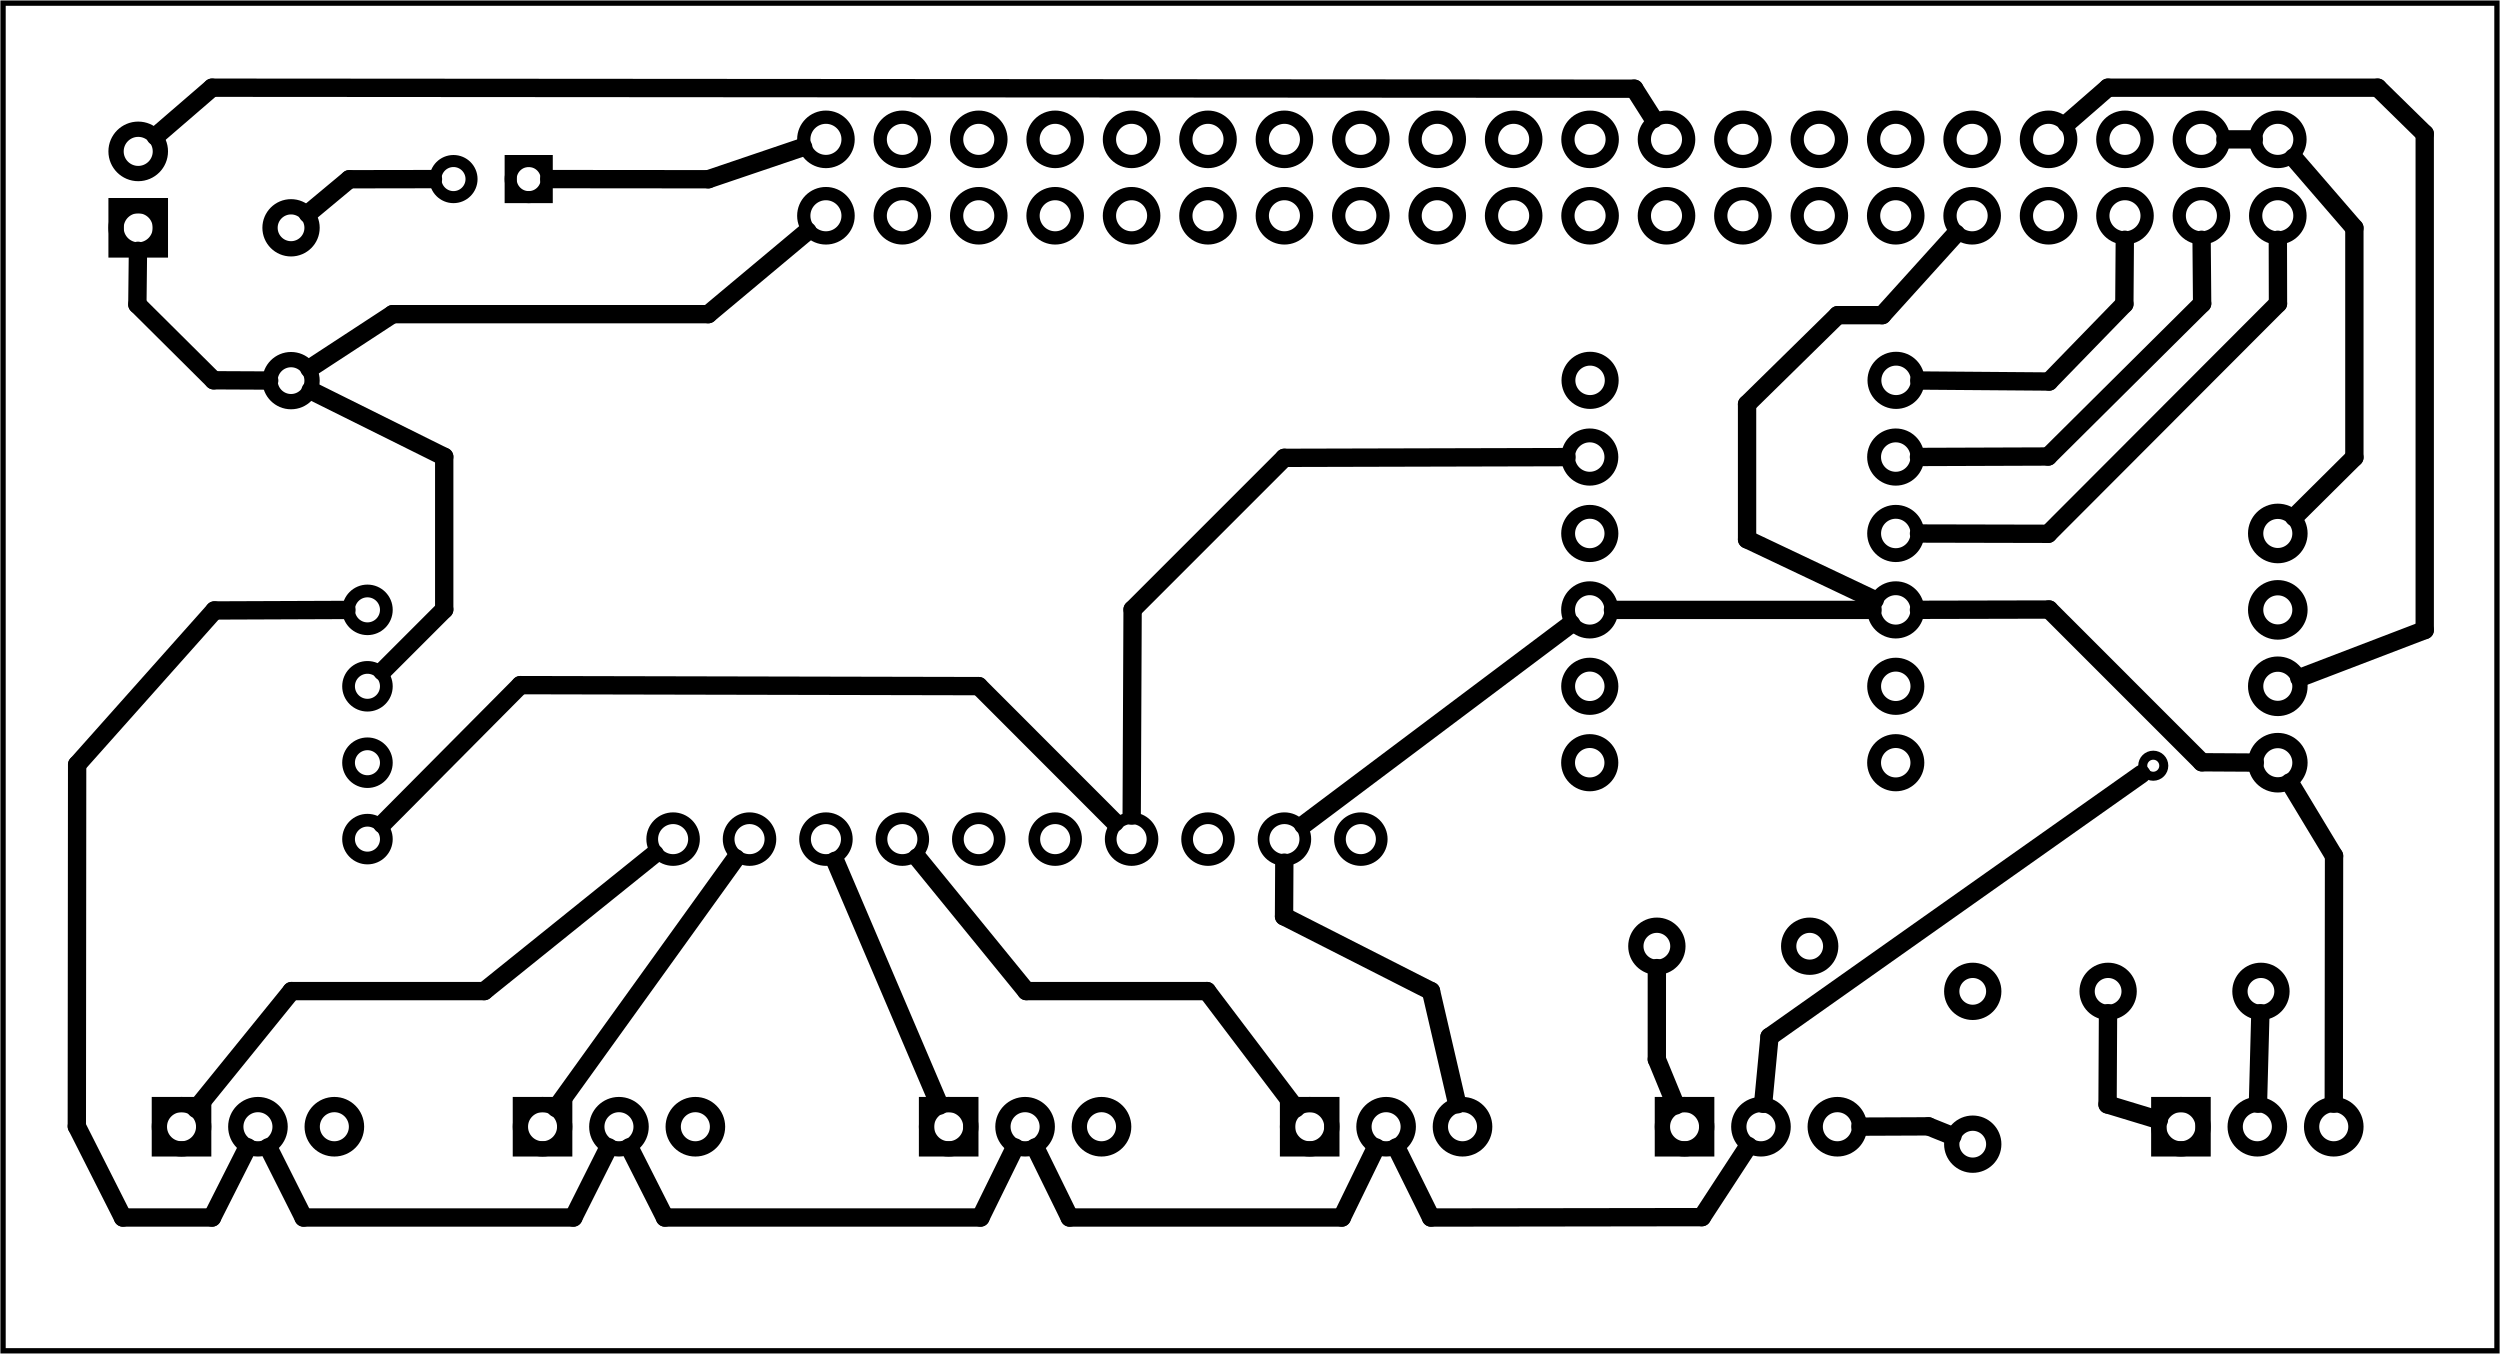 <?xml version='1.0' encoding='UTF-8' standalone='no'?>
<!-- Created with Fritzing (http://www.fritzing.org/) -->
<svg xmlns="http://www.w3.org/2000/svg" xmlns:svg="http://www.w3.org/2000/svg" width="3.272in" viewBox="0 0 235.559 127.559"  x="0in" baseProfile="tiny" version="1.2" y="0in" height="1.772in">
 <g transform="matrix(-1, 0, 0, 1, 235.559, 0)">
  <g partID="854755280">
   <g  id="board">
    <rect fill="none" width="234.983" stroke-width="0.5"  x="0.288" stroke="black" y="0.288" id="boardoutline" fill-opacity="0.5" height="126.983"/>
   </g>
  </g>
  <g partID="854819120">
   <g transform="translate(35.104,101.119)">
    <g transform="matrix(0,1,-1,0,0,0)">
     <g  id="copper0">
      <circle fill="none" cx="5.04" stroke-width="1.44"  r="2.088" stroke-opacity="1" stroke="black" id="connector0pin" cy="5.04"/>
      <circle fill="none" cx="5.04" stroke-width="1.44"  r="2.088" stroke-opacity="1" stroke="black" id="connector1pin" cy="12.24"/>
      <circle fill="none" cx="5.04" stroke-width="1.44"  r="2.088" stroke-opacity="1" stroke="black" id="connector2pin" cy="19.44"/>
      <rect width="4.176" fill="none" stroke-width="1.44"  x="2.952" stroke-opacity="1" stroke="black" y="2.952" id="rect4154" style="stroke-miterlimit:4;stroke-dasharray:none;" fill-opacity="1" height="4.176"/>
     </g>
    </g>
   </g>
  </g>
  <g partID="854821410">
   <g transform="translate(81.875,101.119)">
    <g transform="matrix(0,1,-1,0,0,0)">
     <g  id="copper0">
      <circle fill="none" cx="5.04" stroke-width="1.44"  r="2.088" stroke-opacity="1" stroke="black" id="connector0pin" cy="5.04"/>
      <circle fill="none" cx="5.04" stroke-width="1.44"  r="2.088" stroke-opacity="1" stroke="black" id="connector1pin" cy="12.24"/>
      <circle fill="none" cx="5.04" stroke-width="1.44"  r="2.088" stroke-opacity="1" stroke="black" id="connector2pin" cy="19.44"/>
      <rect width="4.176" fill="none" stroke-width="1.44"  x="2.952" stroke-opacity="1" stroke="black" y="2.952" id="rect4154" style="stroke-miterlimit:4;stroke-dasharray:none;" fill-opacity="1" height="4.176"/>
     </g>
    </g>
   </g>
  </g>
  <g partID="854824560">
   <g transform="translate(117.195,101.119)">
    <g transform="matrix(0,1,-1,0,0,0)">
     <g  id="copper0">
      <circle fill="none" cx="5.04" stroke-width="1.44"  r="2.088" stroke-opacity="1" stroke="black" id="connector0pin" cy="5.04"/>
      <circle fill="none" cx="5.04" stroke-width="1.44"  r="2.088" stroke-opacity="1" stroke="black" id="connector1pin" cy="12.24"/>
      <circle fill="none" cx="5.04" stroke-width="1.44"  r="2.088" stroke-opacity="1" stroke="black" id="connector2pin" cy="19.44"/>
      <rect width="4.176" fill="none" stroke-width="1.44"  x="2.952" stroke-opacity="1" stroke="black" y="2.952" id="rect4154" style="stroke-miterlimit:4;stroke-dasharray:none;" fill-opacity="1" height="4.176"/>
     </g>
    </g>
   </g>
  </g>
  <g partID="854825870">
   <g transform="translate(151.211,101.119)">
    <g transform="matrix(0,1,-1,0,0,0)">
     <g  id="copper0">
      <circle fill="none" cx="5.04" stroke-width="1.44"  r="2.088" stroke-opacity="1" stroke="black" id="connector0pin" cy="5.04"/>
      <circle fill="none" cx="5.04" stroke-width="1.44"  r="2.088" stroke-opacity="1" stroke="black" id="connector1pin" cy="12.24"/>
      <circle fill="none" cx="5.04" stroke-width="1.44"  r="2.088" stroke-opacity="1" stroke="black" id="connector2pin" cy="19.44"/>
      <rect width="4.176" fill="none" stroke-width="1.44"  x="2.952" stroke-opacity="1" stroke="black" y="2.952" id="rect4154" style="stroke-miterlimit:4;stroke-dasharray:none;" fill-opacity="1" height="4.176"/>
     </g>
    </g>
   </g>
  </g>
  <g partID="854827100">
   <g transform="translate(189.479,101.119)">
    <g transform="matrix(0,1,-1,0,0,0)">
     <g  id="copper0">
      <circle fill="none" cx="5.04" stroke-width="1.44"  r="2.088" stroke-opacity="1" stroke="black" id="connector0pin" cy="5.04"/>
      <circle fill="none" cx="5.04" stroke-width="1.44"  r="2.088" stroke-opacity="1" stroke="black" id="connector1pin" cy="12.24"/>
      <circle fill="none" cx="5.04" stroke-width="1.44"  r="2.088" stroke-opacity="1" stroke="black" id="connector2pin" cy="19.44"/>
      <rect width="4.176" fill="none" stroke-width="1.44"  x="2.952" stroke-opacity="1" stroke="black" y="2.952" id="rect4154" style="stroke-miterlimit:4;stroke-dasharray:none;" fill-opacity="1" height="4.176"/>
     </g>
    </g>
   </g>
  </g>
  <g partID="854828450">
   <g transform="translate(223.495,101.119)">
    <g transform="matrix(0,1,-1,0,0,0)">
     <g  id="copper0">
      <circle fill="none" cx="5.04" stroke-width="1.44"  r="2.088" stroke-opacity="1" stroke="black" id="connector0pin" cy="5.04"/>
      <circle fill="none" cx="5.04" stroke-width="1.44"  r="2.088" stroke-opacity="1" stroke="black" id="connector1pin" cy="12.24"/>
      <circle fill="none" cx="5.04" stroke-width="1.44"  r="2.088" stroke-opacity="1" stroke="black" id="connector2pin" cy="19.44"/>
      <rect width="4.176" fill="none" stroke-width="1.44"  x="2.952" stroke-opacity="1" stroke="black" y="2.952" id="rect4154" style="stroke-miterlimit:4;stroke-dasharray:none;" fill-opacity="1" height="4.176"/>
     </g>
    </g>
   </g>
  </g>
  <g partID="854557190">
   <g transform="translate(196.376,8.08)">
    <g transform="matrix(0,1,-1,0,0,0)">
     <g  id="copper0">
      <g  id="copper1">
       <circle fill="none" cx="8.787" stroke-width="1.134"  r="1.701" stroke="black" id="connector1pad" cy="10.634"/>
       <rect fill="none" width="3.402" stroke-width="1.134"  x="7.086" stroke="black" y="8.933" height="3.402"/>
       <circle fill="none" cx="8.787" stroke-width="1.134"  r="1.701" stroke="black" id="connector0pad" cy="3.546"/>
      </g>
     </g>
    </g>
   </g>
  </g>
  <g partID="854652290">
   <g transform="translate(196.114,82.434)">
    <g transform="matrix(0,-1,1,0,0,0)">
     <g  id="copper0">
      <g  id="copper1">
       <circle fill="none" cx="3.375" stroke-width="1.2"  r="1.78" stroke="black" id="connector10pad" stroke-miterlimit="10" cy="4.822"/>
       <circle fill="none" cx="10.574" stroke-width="1.2"  r="1.78" stroke="black" id="connector9pad" stroke-miterlimit="10" cy="4.822"/>
       <circle fill="none" cx="24.977" stroke-width="1.2"  r="1.78" stroke="black" id="connector5pad" stroke-miterlimit="10" cy="4.822"/>
       <circle fill="none" cx="17.775" stroke-width="1.2"  r="1.78" stroke="black" id="connector6pad" stroke-miterlimit="10" cy="4.822"/>
      </g>
     </g>
    </g>
   </g>
  </g>
  <g partID="854709470">
   <g transform="translate(227.576,26.499)">
    <g transform="matrix(-1,0,0,-1,0,0)">
     <g  id="copper0">
      <rect fill="none" width="4.176" stroke-width="1.44"  x="2.952" stroke="black" y="2.952" id="square" height="4.176"/>
      <circle fill="none" cx="5.04" stroke-width="1.44"  r="2.088" stroke="black" cy="5.04" id="connector0pin"/>
      <circle fill="none" cx="5.04" stroke-width="1.44"  r="2.088" stroke="black" cy="12.24" id="connector1pin"/>
     </g>
    </g>
   </g>
  </g>
  <g partID="854735920">
   <g transform="translate(51.291,31.825)">
    <g transform="matrix(1, 0, 0, 1, -372.72, -406.578)">
     <g id="copper0">
      <g gorn="0.3.0.0.1">
       <g gorn="0.3.0.0.1.0" id="copper1">
        <circle fill="none" cx="378.333" stroke-width="1.306" r="2.04" stroke-opacity="1" stroke="black" gorn="0.3.0.0.1.0.0" cy="410.585" id="connector0pin" style="stroke-miterlimit:4;stroke-dasharray:none;"/>
        <circle fill="none" cx="378.365" stroke-width="1.306" r="2.04" stroke-opacity="1" stroke="black" gorn="0.3.0.0.1.0.1" cy="446.613" id="connector5pin" style="opacity:1;stroke-miterlimit:4;stroke-dasharray:none;"/>
        <circle fill="none" cx="378.361" stroke-width="1.306" r="2.04" stroke-opacity="1" stroke="black" gorn="0.3.0.0.1.0.2" cy="439.413" id="connector4pin" style="opacity:1;stroke-miterlimit:4;stroke-dasharray:none;"/>
        <circle fill="none" cx="378.365" stroke-width="1.306" r="2.04" stroke-opacity="1" stroke="black" gorn="0.3.0.0.1.0.3" cy="432.213" id="connector3pin" style="opacity:1;stroke-miterlimit:4;stroke-dasharray:none;"/>
        <circle fill="none" cx="378.361" stroke-width="1.306" r="2.04" stroke-opacity="1" stroke="black" gorn="0.3.0.0.1.0.4" cy="425.013" id="connector2pin" style="opacity:1;stroke-miterlimit:4;stroke-dasharray:none;"/>
        <circle fill="none" cx="378.365" stroke-width="1.306" r="2.04" stroke-opacity="1" stroke="black" gorn="0.3.0.0.1.0.5" cy="417.813" id="connector1pin" style="opacity:1;stroke-miterlimit:4;stroke-dasharray:none;"/>
        <circle fill="none" cx="407.165" stroke-width="1.306" r="2.04" stroke-opacity="1" stroke="black" gorn="0.3.0.0.1.0.6" cy="410.585" id="connector12pin" style="opacity:1;stroke-miterlimit:4;stroke-dasharray:none;"/>
        <circle fill="none" cx="407.198" stroke-width="1.306" r="2.04" stroke-opacity="1" stroke="black" gorn="0.3.0.0.1.0.7" cy="446.613" id="connector6pin" style="opacity:1;stroke-miterlimit:4;stroke-dasharray:none;"/>
        <circle fill="none" cx="407.193" stroke-width="1.306" r="2.04" stroke-opacity="1" stroke="black" gorn="0.3.0.0.1.0.8" cy="439.413" id="connector7pin" style="opacity:1;stroke-miterlimit:4;stroke-dasharray:none;"/>
        <circle fill="none" cx="407.198" stroke-width="1.306" r="2.04" stroke-opacity="1" stroke="black" gorn="0.3.0.0.1.0.9" cy="432.213" id="connector9pin" style="opacity:1;stroke-miterlimit:4;stroke-dasharray:none;"/>
        <circle fill="none" cx="407.193" stroke-width="1.306" r="2.04" stroke-opacity="1" stroke="black" gorn="0.3.0.0.1.0.10" cy="425.013" id="connector10pin" style="opacity:1;stroke-miterlimit:4;stroke-dasharray:none;"/>
        <circle fill="none" cx="407.198" stroke-width="1.306" r="2.04" stroke-opacity="1" stroke="black" gorn="0.3.0.0.1.0.11" cy="417.813" id="connector11pin" style="opacity:1;stroke-miterlimit:4;stroke-dasharray:none;"/>
       </g>
      </g>
     </g>
    </g>
   </g>
  </g>
  <g partID="854378030">
   <g transform="translate(100.136,35.859)">
    <g  gorn="0.3.0" id="copper0">
     <circle fill="none" cx="72" stroke-width="1.103"  r="1.969" stroke="black" gorn="0.3.0.0" id="connector10pad" cy="43.2" connectorname="AIN3"/>
     <circle fill="none" cx="64.8" stroke-width="1.103"  r="1.969" stroke="black" gorn="0.3.0.1" id="connector11pad" cy="43.2" connectorname="AIN2"/>
     <circle fill="none" cx="57.6" stroke-width="1.103"  r="1.969" stroke="black" gorn="0.3.0.2" id="connector12pad" cy="43.2" connectorname="AIN1"/>
     <circle fill="none" cx="50.4" stroke-width="1.103"  r="1.969" stroke="black" gorn="0.3.0.3" id="connector13pad" cy="43.2" connectorname="AIN0"/>
     <circle fill="none" cx="43.2" stroke-width="1.103"  r="1.969" stroke="black" gorn="0.3.0.4" id="connector14pad" cy="43.2" connectorname="ALERT"/>
     <circle fill="none" cx="36" stroke-width="1.103"  r="1.969" stroke="black" gorn="0.3.0.5" id="connector15pad" cy="43.2" connectorname="ADDR"/>
     <circle fill="none" cx="28.8" stroke-width="1.103"  r="1.969" stroke="black" gorn="0.3.0.6" id="connector16pad" cy="43.2" connectorname="SDA"/>
     <circle fill="none" cx="21.6" stroke-width="1.103"  r="1.969" stroke="black" gorn="0.3.0.7" id="connector17pad" cy="43.2" connectorname="SCL"/>
     <circle fill="none" cx="14.4" stroke-width="1.103"  r="1.969" stroke="black" gorn="0.3.0.8" id="connector18pad" cy="43.2" connectorname="GND"/>
     <circle fill="none" cx="7.2" stroke-width="1.103"  r="1.969" stroke="black" gorn="0.3.0.9" id="connector19pad" cy="43.2" connectorname="VDD"/>
    </g>
   </g>
  </g>
  <g partID="854395840">
   <g transform="translate(18.223,10.412)">
    <g transform="matrix(1, 0, 0, 1, -21.472, -3.007)">
     <g id="copper0">
      <g gorn="0.3.0">
       <g gorn="0.3.0.0" id="copper1">
        <circle fill="none" cx="24.185" stroke-width="1.25" r="2.088" stroke="black" gorn="0.3.0.0.0" id="connector0pin" cy="12.919"/>
        <circle fill="none" cx="31.384" stroke-width="1.25" r="2.088" stroke="black" gorn="0.3.0.0.1" id="connector1pin" cy="12.919"/>
        <circle fill="none" cx="38.585" stroke-width="1.25" r="2.088" stroke="black" gorn="0.3.0.0.2" id="connector2pin" cy="12.919"/>
        <circle fill="none" cx="45.784" stroke-width="1.25" r="2.088" stroke="black" gorn="0.3.0.0.3" id="connector3pin" cy="12.919"/>
        <circle fill="none" cx="52.985" stroke-width="1.25" r="2.088" stroke="black" gorn="0.3.0.0.4" id="connector4pin" cy="12.919"/>
        <circle fill="none" cx="60.185" stroke-width="1.25" r="2.088" stroke="black" gorn="0.3.0.0.5" id="connector5pin" cy="12.919"/>
        <circle fill="none" cx="67.384" stroke-width="1.25" r="2.088" stroke="black" gorn="0.3.0.0.6" id="connector6pin" cy="12.919"/>
        <circle fill="none" cx="74.585" stroke-width="1.25" r="2.088" stroke="black" gorn="0.3.0.0.7" id="connector7pin" cy="12.919"/>
        <circle fill="none" cx="81.784" stroke-width="1.25" r="2.088" stroke="black" gorn="0.3.0.0.8" id="connector8pin" cy="12.919"/>
        <circle fill="none" cx="88.985" stroke-width="1.25" r="2.088" stroke="black" gorn="0.3.0.0.9" id="connector9pin" cy="12.919"/>
        <circle fill="none" cx="96.185" stroke-width="1.25" r="2.088" stroke="black" gorn="0.3.0.0.10" id="connector10pin" cy="12.919"/>
        <circle fill="none" cx="103.385" stroke-width="1.25" r="2.088" stroke="black" gorn="0.3.0.0.11" id="connector11pin" cy="12.919"/>
        <circle fill="none" cx="110.585" stroke-width="1.25" r="2.088" stroke="black" gorn="0.3.0.0.12" id="connector12pin" cy="12.919"/>
        <circle fill="none" cx="117.784" stroke-width="1.25" r="2.088" stroke="black" gorn="0.3.0.0.13" id="connector13pin" cy="12.919"/>
        <circle fill="none" cx="124.986" stroke-width="1.25" r="2.088" stroke="black" gorn="0.3.0.0.14" id="connector14pin" cy="12.919"/>
        <circle fill="none" cx="132.185" stroke-width="1.25" r="2.088" stroke="black" gorn="0.3.0.0.15" id="connector15pin" cy="12.919"/>
        <circle fill="none" cx="139.385" stroke-width="1.25" r="2.088" stroke="black" gorn="0.3.0.0.16" id="connector16pin" cy="12.919"/>
        <circle fill="none" cx="146.585" stroke-width="1.25" r="2.088" stroke="black" gorn="0.3.0.0.17" id="connector17pin" cy="12.919"/>
        <circle fill="none" cx="153.784" stroke-width="1.25" r="2.088" stroke="black" gorn="0.3.0.0.18" id="connector18pin" cy="12.919"/>
        <circle fill="none" cx="160.986" stroke-width="1.25" r="2.088" stroke="black" gorn="0.3.0.0.19" id="connector19pin" cy="12.919"/>
        <circle fill="none" cx="160.986" stroke-width="1.25" r="2.088" stroke="black" gorn="0.3.0.0.20" id="connector20pin" cy="5.72"/>
        <circle fill="none" cx="153.784" stroke-width="1.25" r="2.088" stroke="black" gorn="0.3.0.0.21" id="connector21pin" cy="5.72"/>
        <circle fill="none" cx="146.585" stroke-width="1.25" r="2.088" stroke="black" gorn="0.3.0.0.22" id="connector22pin" cy="5.72"/>
        <circle fill="none" cx="139.385" stroke-width="1.25" r="2.088" stroke="black" gorn="0.3.0.0.23" id="connector23pin" cy="5.72"/>
        <circle fill="none" cx="132.185" stroke-width="1.25" r="2.088" stroke="black" gorn="0.3.0.0.24" id="connector24pin" cy="5.72"/>
        <circle fill="none" cx="124.986" stroke-width="1.25" r="2.088" stroke="black" gorn="0.3.0.0.25" id="connector25pin" cy="5.72"/>
        <circle fill="none" cx="117.784" stroke-width="1.25" r="2.088" stroke="black" gorn="0.3.0.0.26" id="connector26pin" cy="5.72"/>
        <circle fill="none" cx="110.585" stroke-width="1.25" r="2.088" stroke="black" gorn="0.3.0.0.27" id="connector27pin" cy="5.72"/>
        <circle fill="none" cx="103.385" stroke-width="1.25" r="2.088" stroke="black" gorn="0.3.0.0.28" id="connector28pin" cy="5.72"/>
        <circle fill="none" cx="96.185" stroke-width="1.25" r="2.088" stroke="black" gorn="0.3.0.0.29" id="connector29pin" cy="5.72"/>
        <circle fill="none" cx="88.985" stroke-width="1.25" r="2.088" stroke="black" gorn="0.3.0.0.30" id="connector30pin" cy="5.72"/>
        <circle fill="none" cx="81.784" stroke-width="1.25" r="2.088" stroke="black" gorn="0.3.0.0.31" id="connector31pin" cy="5.72"/>
        <circle fill="none" cx="74.585" stroke-width="1.25" r="2.088" stroke="black" gorn="0.3.0.0.32" id="connector32pin" cy="5.72"/>
        <circle fill="none" cx="67.384" stroke-width="1.25" r="2.088" stroke="black" gorn="0.3.0.0.33" id="connector33pin" cy="5.72"/>
        <circle fill="none" cx="60.185" stroke-width="1.25" r="2.088" stroke="black" gorn="0.3.0.0.34" id="connector34pin" cy="5.72"/>
        <circle fill="none" cx="52.985" stroke-width="1.25" r="2.088" stroke="black" gorn="0.3.0.0.35" id="connector35pin" cy="5.72"/>
        <circle fill="none" cx="45.784" stroke-width="1.25" r="2.088" stroke="black" gorn="0.3.0.0.36" id="connector36pin" cy="5.72"/>
        <circle fill="none" cx="38.585" stroke-width="1.25" r="2.088" stroke="black" gorn="0.3.0.0.37" id="connector37pin" cy="5.72"/>
        <circle fill="none" cx="31.384" stroke-width="1.25" r="2.088" stroke="black" gorn="0.3.0.0.38" id="connector38pin" cy="5.72"/>
        <circle fill="none" cx="24.185" stroke-width="1.25" r="2.088" stroke="black" gorn="0.3.0.0.39" id="connector39pin" cy="5.72"/>
       </g>
      </g>
     </g>
    </g>
   </g>
  </g>
  <g partID="854460360">
   <g transform="translate(15.896,45.219)">
    <g  id="copper0">
     <circle fill="none" cx="5.04" stroke-width="1.44"  r="2.088" stroke="black" cy="5.04" id="connector0pin"/>
     <circle fill="none" cx="5.04" stroke-width="1.44"  r="2.088" stroke="black" cy="12.24" id="connector1pin"/>
     <circle fill="none" cx="5.04" stroke-width="1.44"  r="2.088" stroke="black" cy="19.44" id="connector2pin"/>
     <circle fill="none" cx="5.04" stroke-width="1.44"  r="2.088" stroke="black" cy="26.64" id="connector3pin"/>
    </g>
   </g>
  </g>
  <g partID="854424080">
   <g transform="translate(46.98,110.503)">
    <g transform="matrix(0,-1,1,0,0,0)">
     <g  id="copper0">
      <g  id="copper1">
       <!-- <rect width="55" x="10" y="10" fill="none" height="55" stroke="rgb(255, 191, 0)" stroke-width="20" /> -->
       <circle fill="none" cx="2.7" stroke-width="1.44"  r="1.98" stroke="black" cy="2.7" id="connector0pin"/>
       <circle fill="none" cx="17.1" stroke-width="1.44"  r="1.98" stroke="black" cy="2.7" id="connector1pin"/>
      </g>
     </g>
    </g>
   </g>
  </g>
  <g partID="854424060">
   <g transform="translate(62.343,86.451)">
    <g transform="matrix(1,0,0,1,0,0)">
     <g  id="copper0">
      <g  id="copper1">
       <!-- <rect width="55" x="10" y="10" fill="none" height="55" stroke="rgb(255, 191, 0)" stroke-width="20" /> -->
       <circle fill="none" cx="2.7" stroke-width="1.44"  r="1.98" stroke="black" cy="2.7" id="connector0pin"/>
       <circle fill="none" cx="17.1" stroke-width="1.44"  r="1.98" stroke="black" cy="2.7" id="connector1pin"/>
      </g>
     </g>
    </g>
   </g>
  </g>
  <g partID="854557850">
   <g transform="translate(205.436,38.559)">
    <g transform="matrix(0,-1,1,0,0,0)">
     <g  id="copper0">
      <g  id="copper1">
       <!-- <rect width="55" x="10" y="10" fill="none" height="55" stroke="rgb(255, 191, 0)" stroke-width="20" /> -->
       <circle fill="none" cx="2.7" stroke-width="1.44"  r="1.98" stroke="black" cy="2.7" id="connector0pin"/>
       <circle fill="none" cx="17.1" stroke-width="1.44"  r="1.98" stroke="black" cy="2.7" id="connector1pin"/>
      </g>
     </g>
    </g>
   </g>
  </g>
  <g partID="854423110">
   <g transform="translate(19.824,90.703)">
    <g transform="matrix(1,0,0,1,0,0)">
     <g  id="copper0">
      <g  id="copper1">
       <!-- <rect width="55" x="10" y="10" fill="none" height="55" stroke="rgb(255, 191, 0)" stroke-width="20" /> -->
       <circle fill="none" cx="2.7" stroke-width="1.44"  r="1.98" stroke="black" cy="2.7" id="connector0pin"/>
       <circle fill="none" cx="17.1" stroke-width="1.44"  r="1.98" stroke="black" cy="2.7" id="connector1pin"/>
      </g>
     </g>
    </g>
   </g>
  </g>
  <g partID="854750340">
   <g transform="translate(29.654,69.126)">
    <g  id="copper0">
     <circle fill="none" cx="3.017" stroke-width="0.85"  r="0.992" stroke="black" cy="3.017" id="connector0pin"/>
    </g>
   </g>
  </g>
  <g partID="854843300">
   <line x1="36.978" y1="104.06" stroke-linecap="round" x2="36.934" stroke-width="1.728" stroke="black" y2="95.463"/>
  </g>
  <g partID="854820460">
   <line x1="32.138" y1="105.529" stroke-linecap="round" x2="36.978" stroke-width="1.728" stroke="black" y2="104.06"/>
  </g>
  <g partID="854820820">
   <line x1="19.817" y1="73.716" stroke-linecap="round" x2="15.637" stroke-width="1.728" stroke="black" y2="80.644"/>
  </g>
  <g partID="854842990">
   <line x1="15.637" y1="80.644" stroke-linecap="round" x2="15.662" stroke-width="1.728" stroke="black" y2="103.991"/>
  </g>
  <g partID="854820750">
   <line x1="22.578" y1="95.462" stroke-linecap="round" x2="22.806" stroke-width="1.728" stroke="black" y2="103.991"/>
  </g>
  <g partID="854822400">
   <line x1="60.267" y1="106.15" stroke-linecap="round" x2="53.855" stroke-width="1.728" stroke="black" y2="106.123"/>
  </g>
  <g partID="854844530">
   <line x1="53.855" y1="106.123" stroke-linecap="round" x2="51.591" stroke-width="1.728" stroke="black" y2="107.034"/>
  </g>
  <g partID="854845800">
   <line x1="68.83" y1="97.689" stroke-linecap="round" x2="69.43" stroke-width="1.728" stroke="black" y2="104"/>
  </g>
  <g partID="854822710">
   <line x1="33.788" y1="72.932" stroke-linecap="round" x2="68.83" stroke-width="1.728" stroke="black" y2="97.689"/>
  </g>
  <g partID="854823810">
   <line x1="77.661" y1="104.154" stroke-linecap="round" x2="79.447" stroke-width="1.728" stroke="black" y2="99.813"/>
  </g>
  <g partID="854845750">
   <line x1="79.447" y1="99.813" stroke-linecap="round" x2="79.444" stroke-width="1.728" stroke="black" y2="91.211"/>
  </g>
  <g partID="854831620">
   <line x1="100.726" y1="114.714" stroke-linecap="round" x2="103.995" stroke-width="1.728" stroke="black" y2="108.102"/>
  </g>
  <g partID="854831320">
   <line x1="75.2" y1="114.677" stroke-linecap="round" x2="100.726" stroke-width="1.728" stroke="black" y2="114.714"/>
  </g>
  <g partID="854831330">
   <line x1="70.821" y1="107.974" stroke-linecap="round" x2="75.2" stroke-width="1.728" stroke="black" y2="114.677"/>
  </g>
  <g partID="854831930">
   <line x1="109.124" y1="114.714" stroke-linecap="round" x2="105.905" stroke-width="1.728" stroke="black" y2="108.108"/>
  </g>
  <g partID="854832210">
   <line x1="134.773" y1="114.714" stroke-linecap="round" x2="109.124" stroke-width="1.728" stroke="black" y2="114.714"/>
  </g>
  <g partID="854831940">
   <line x1="138.016" y1="108.105" stroke-linecap="round" x2="134.773" stroke-width="1.728" stroke="black" y2="114.714"/>
  </g>
  <g partID="854832500">
   <line x1="143.171" y1="114.714" stroke-linecap="round" x2="139.926" stroke-width="1.728" stroke="black" y2="108.105"/>
  </g>
  <g partID="854832760">
   <line x1="172.907" y1="114.714" stroke-linecap="round" x2="143.172" stroke-width="1.728" stroke="black" y2="114.714"/>
  </g>
  <g partID="854832510">
   <line x1="176.259" y1="108.093" stroke-linecap="round" x2="172.907" stroke-width="1.728" stroke="black" y2="114.714"/>
  </g>
  <g partID="854833030">
   <line x1="181.532" y1="114.714" stroke-linecap="round" x2="178.211" stroke-width="1.728" stroke="black" y2="108.096"/>
  </g>
  <g partID="854833270">
   <line x1="206.955" y1="114.714" stroke-linecap="round" x2="181.532" stroke-width="1.728" stroke="black" y2="114.714"/>
  </g>
  <g partID="854833040">
   <line x1="210.281" y1="108.096" stroke-linecap="round" x2="206.955" stroke-width="1.728" stroke="black" y2="114.714"/>
  </g>
  <g partID="854840460">
   <line x1="100.726" y1="93.377" stroke-linecap="round" x2="98.246" stroke-width="1.728" stroke="black" y2="104.047"/>
  </g>
  <g partID="854840150">
   <line x1="114.571" y1="86.34" stroke-linecap="round" x2="100.725" stroke-width="1.728" stroke="black" y2="93.377"/>
  </g>
  <g partID="854833500">
   <line x1="114.547" y1="81.277" stroke-linecap="round" x2="114.572" stroke-width="1.728" stroke="black" y2="86.341"/>
  </g>
  <g partID="854836220">
   <line x1="166.231" y1="80.859" stroke-linecap="round" x2="183.172" stroke-width="1.728" stroke="black" y2="104.399"/>
  </g>
  <g partID="854836310">
   <line x1="156.866" y1="81.099" stroke-linecap="round" x2="147.022" stroke-width="1.728" stroke="black" y2="104.165"/>
  </g>
  <g partID="854837350">
   <line x1="87.518" y1="58.772" stroke-linecap="round" x2="112.763" stroke-width="1.728" stroke="black" y2="77.728"/>
  </g>
  <g partID="854839270">
   <line x1="138.859" y1="93.377" stroke-linecap="round" x2="121.835" stroke-width="1.728" stroke="black" y2="93.377"/>
  </g>
  <g partID="854839220">
   <line x1="121.835" y1="93.377" stroke-linecap="round" x2="113.464" stroke-width="1.728" stroke="black" y2="104.43"/>
  </g>
  <g partID="854837660">
   <line x1="149.135" y1="80.778" stroke-linecap="round" x2="138.859" stroke-width="1.728" stroke="black" y2="93.377"/>
  </g>
  <g partID="854839370">
   <line x1="189.931" y1="93.377" stroke-linecap="round" x2="208.089" stroke-width="1.728" stroke="black" y2="93.377"/>
  </g>
  <g partID="854839320">
   <line x1="208.089" y1="93.377" stroke-linecap="round" x2="217.089" stroke-width="1.728" stroke="black" y2="104.475"/>
  </g>
  <g partID="854837710">
   <line x1="173.864" y1="80.449" stroke-linecap="round" x2="189.93" stroke-width="1.728" stroke="black" y2="93.377"/>
  </g>
  <g partID="854715860">
   <line x1="215.58" y1="8.258" stroke-linecap="round" x2="220.895" stroke-width="1.728" stroke="black" y2="12.843"/>
  </g>
  <g partID="854715870">
   <line x1="79.75" y1="11.216" stroke-linecap="round" x2="81.571" stroke-width="1.728" stroke="black" y2="8.353"/>
  </g>
  <g partID="854715920">
   <line x1="81.571" y1="8.353" stroke-linecap="round" x2="215.58" stroke-width="1.728" stroke="black" y2="8.258"/>
  </g>
  <g partID="854841590">
   <line x1="168.821" y1="16.883" stroke-linecap="round" x2="159.881" stroke-width="1.728" stroke="black" y2="13.852"/>
  </g>
  <g partID="854716050">
   <line x1="183.809" y1="16.869" stroke-linecap="round" x2="168.821" stroke-width="1.728" stroke="black" y2="16.883"/>
  </g>
  <g partID="854729620">
   <line x1="198.556" y1="29.594" stroke-linecap="round" x2="206.412" stroke-width="1.728" stroke="black" y2="34.732"/>
  </g>
  <g partID="854716250">
   <line x1="168.821" y1="29.594" stroke-linecap="round" x2="198.556" stroke-width="1.728" stroke="black" y2="29.594"/>
  </g>
  <g partID="854716260">
   <line x1="159.473" y1="21.776" stroke-linecap="round" x2="168.821" stroke-width="1.728" stroke="black" y2="29.594"/>
  </g>
  <g partID="854762360">
   <line x1="128.842" y1="57.428" stroke-linecap="round" x2="128.927" stroke-width="1.728" stroke="black" y2="76.842"/>
  </g>
  <g partID="854741010">
   <line x1="114.548" y1="43.134" stroke-linecap="round" x2="128.842" stroke-width="1.728" stroke="black" y2="57.428"/>
  </g>
  <g partID="854740940">
   <line x1="87.955" y1="43.065" stroke-linecap="round" x2="114.548" stroke-width="1.728" stroke="black" y2="43.134"/>
  </g>
  <g partID="854744480">
   <line x1="25.872" y1="13.125" stroke-linecap="round" x2="23.199" stroke-width="1.728" stroke="black" y2="13.125"/>
  </g>
  <g partID="854744020">
   <line x1="13.721" y1="43.095" stroke-linecap="round" x2="19.398" stroke-width="1.728" stroke="black" y2="48.732"/>
  </g>
  <g partID="854746920">
   <line x1="13.721" y1="21.477" stroke-linecap="round" x2="13.721" stroke-width="1.728" stroke="black" y2="43.095"/>
  </g>
  <g partID="854743360">
   <line x1="19.457" y1="14.838" stroke-linecap="round" x2="13.721" stroke-width="1.728" stroke="black" y2="21.477"/>
  </g>
  <g partID="854746870">
   <line x1="11.521" y1="8.258" stroke-linecap="round" x2="36.943" stroke-width="1.728" stroke="black" y2="8.258"/>
  </g>
  <g partID="854746820">
   <line x1="36.943" y1="8.258" stroke-linecap="round" x2="40.828" stroke-width="1.728" stroke="black" y2="11.64"/>
  </g>
  <g partID="854746770">
   <line x1="7.093" y1="12.599" stroke-linecap="round" x2="11.521" stroke-width="1.728" stroke="black" y2="8.258"/>
  </g>
  <g partID="854746710">
   <line x1="7.093" y1="59.361" stroke-linecap="round" x2="7.093" stroke-width="1.728" stroke="black" y2="12.599"/>
  </g>
  <g partID="854746720">
   <line x1="18.912" y1="63.884" stroke-linecap="round" x2="7.093" stroke-width="1.728" stroke="black" y2="59.361"/>
  </g>
  <g partID="854755140">
   <line x1="42.573" y1="50.292" stroke-linecap="round" x2="54.745" stroke-width="1.728" stroke="black" y2="50.264"/>
  </g>
  <g partID="854747400">
   <line x1="20.92" y1="28.6" stroke-linecap="round" x2="42.573" stroke-width="1.728" stroke="black" y2="50.292"/>
  </g>
  <g partID="854747410">
   <line x1="20.932" y1="22.587" stroke-linecap="round" x2="20.92" stroke-width="1.728" stroke="black" y2="28.6"/>
  </g>
  <g partID="854747540">
   <line x1="28.066" y1="28.6" stroke-linecap="round" x2="28.116" stroke-width="1.728" stroke="black" y2="22.587"/>
  </g>
  <g partID="854755230">
   <line x1="42.573" y1="43.008" stroke-linecap="round" x2="28.066" stroke-width="1.728" stroke="black" y2="28.6"/>
  </g>
  <g partID="854747550">
   <line x1="54.749" y1="43.051" stroke-linecap="round" x2="42.573" stroke-width="1.728" stroke="black" y2="43.008"/>
  </g>
  <g partID="854747620">
   <line x1="35.395" y1="28.643" stroke-linecap="round" x2="35.352" stroke-width="1.728" stroke="black" y2="22.587"/>
  </g>
  <g partID="854762990">
   <line x1="42.487" y1="35.943" stroke-linecap="round" x2="35.395" stroke-width="1.728" stroke="black" y2="28.643"/>
  </g>
  <g partID="854747630">
   <line x1="54.718" y1="35.848" stroke-linecap="round" x2="42.487" stroke-width="1.728" stroke="black" y2="35.943"/>
  </g>
  <g partID="854788500">
   <line x1="58.205" y1="29.688" stroke-linecap="round" x2="51.254" stroke-width="1.728" stroke="black" y2="22.003"/>
  </g>
  <g partID="854748480">
   <line x1="62.4" y1="29.688" stroke-linecap="round" x2="58.205" stroke-width="1.728" stroke="black" y2="29.688"/>
  </g>
  <g partID="854788730">
   <line x1="70.944" y1="38.077" stroke-linecap="round" x2="62.4" stroke-width="1.728" stroke="black" y2="29.688"/>
  </g>
  <g partID="854748760">
   <line x1="70.944" y1="50.816" stroke-linecap="round" x2="70.944" stroke-width="1.728" stroke="black" y2="38.077"/>
  </g>
  <g partID="854748490">
   <line x1="58.912" y1="56.522" stroke-linecap="round" x2="70.944" stroke-width="1.728" stroke="black" y2="50.816"/>
  </g>
  <g partID="854749090">
   <line x1="83.582" y1="57.459" stroke-linecap="round" x2="59.123" stroke-width="1.728" stroke="black" y2="57.459"/>
  </g>
  <g partID="854763040">
   <line x1="42.486" y1="57.426" stroke-linecap="round" x2="54.749" stroke-width="1.728" stroke="black" y2="57.454"/>
  </g>
  <g partID="854749800">
   <line x1="28.095" y1="71.818" stroke-linecap="round" x2="42.486" stroke-width="1.728" stroke="black" y2="57.426"/>
  </g>
  <g partID="854749810">
   <line x1="23.104" y1="71.847" stroke-linecap="round" x2="28.095" stroke-width="1.728" stroke="black" y2="71.818"/>
  </g>
  <g partID="854841920">
   <line x1="202.642" y1="16.883" stroke-linecap="round" x2="194.764" stroke-width="1.728" stroke="black" y2="16.87"/>
  </g>
  <g partID="854716160">
   <line x1="206.553" y1="20.141" stroke-linecap="round" x2="202.642" stroke-width="1.728" stroke="black" y2="16.883"/>
  </g>
  <g partID="854717140">
   <line x1="215.433" y1="35.825" stroke-linecap="round" x2="210.196" stroke-width="1.728" stroke="black" y2="35.85"/>
  </g>
  <g partID="854717570">
   <line x1="222.616" y1="28.686" stroke-linecap="round" x2="215.433" stroke-width="1.728" stroke="black" y2="35.825"/>
  </g>
  <g partID="854716710">
   <line x1="222.56" y1="23.627" stroke-linecap="round" x2="222.616" stroke-width="1.728" stroke="black" y2="28.686"/>
  </g>
  <g partID="854718430">
   <line x1="193.703" y1="43.034" stroke-linecap="round" x2="206.292" stroke-width="1.728" stroke="black" y2="36.776"/>
  </g>
  <g partID="854718860">
   <line x1="193.703" y1="57.426" stroke-linecap="round" x2="193.703" stroke-width="1.728" stroke="black" y2="43.034"/>
  </g>
  <g partID="854718020">
   <line x1="199.536" y1="63.259" stroke-linecap="round" x2="193.703" stroke-width="1.728" stroke="black" y2="57.426"/>
  </g>
  <g partID="854723390">
   <line x1="143.34" y1="64.643" stroke-linecap="round" x2="186.526" stroke-width="1.728" stroke="black" y2="64.55"/>
  </g>
  <g partID="854723490">
   <line x1="186.526" y1="64.55" stroke-linecap="round" x2="199.541" stroke-width="1.728" stroke="black" y2="77.655"/>
  </g>
  <g partID="854723340">
   <line x1="130.503" y1="77.491" stroke-linecap="round" x2="143.34" stroke-width="1.728" stroke="black" y2="64.643"/>
  </g>
  <g partID="854837970">
   <line x1="228.32" y1="106.123" stroke-linecap="round" x2="223.978" stroke-width="1.728" stroke="black" y2="114.714"/>
  </g>
  <g partID="854838390">
   <line x1="223.978" y1="114.714" stroke-linecap="round" x2="215.579" stroke-width="1.728" stroke="black" y2="114.714"/>
  </g>
  <g partID="854838810">
   <line x1="228.291" y1="72.04" stroke-linecap="round" x2="228.32" stroke-width="1.728" stroke="black" y2="106.123"/>
  </g>
  <g partID="854838180">
   <line x1="215.579" y1="114.714" stroke-linecap="round" x2="212.233" stroke-width="1.728" stroke="black" y2="108.093"/>
  </g>
  <g partID="854839420">
   <line x1="215.353" y1="57.514" stroke-linecap="round" x2="228.291" stroke-width="1.728" stroke="black" y2="72.04"/>
  </g>
  <g partID="854837760">
   <line x1="202.916" y1="57.465" stroke-linecap="round" x2="215.353" stroke-width="1.728" stroke="black" y2="57.514"/>
  </g>
 </g>
</svg>
